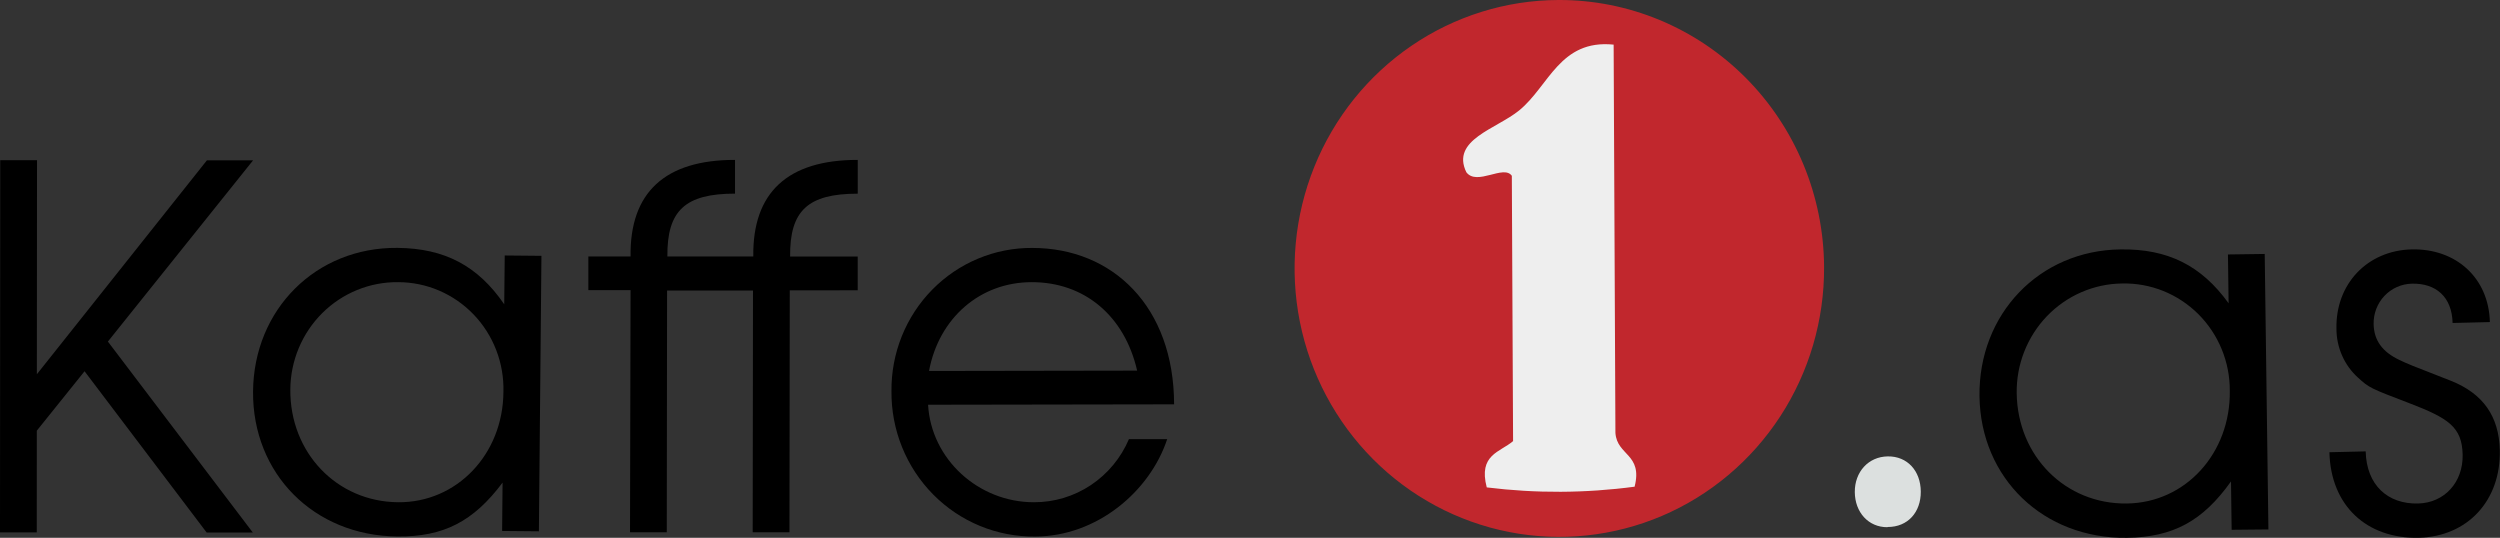 <svg width="172" height="37" viewBox="0 0 172 37" fill="none" xmlns="http://www.w3.org/2000/svg">
<rect x="0" y="0" width="172" height="37" fill="#333333" stroke="none"/>
<g clip-path="url(#clip0_337_2103)">
<path d="M107.282 35.891C116.773 35.891 124.466 28.091 124.466 18.468C124.466 8.846 116.773 1.045 107.282 1.045C97.792 1.045 90.099 8.846 90.099 18.468C90.099 28.091 97.792 35.891 107.282 35.891Z" fill="#EEEEEE"/>
<path fill-rule="evenodd" clip-rule="evenodd" d="M107.213 0C103.609 0.014 100.091 1.111 97.102 3.154C94.114 5.196 91.79 8.091 90.425 11.473C89.06 14.855 88.715 18.571 89.433 22.152C90.152 25.732 91.902 29.016 94.462 31.588C97.022 34.16 100.277 35.904 103.815 36.6C107.353 37.295 111.015 36.911 114.338 35.496C117.66 34.08 120.494 31.697 122.48 28.648C124.467 25.6 125.517 22.022 125.497 18.368C125.471 13.475 123.53 8.793 120.102 5.349C116.674 1.905 112.039 -0.018 107.213 0ZM112.461 33.484C109.086 33.936 105.668 33.952 102.288 33.533C101.697 31.271 103.203 31.118 104.1 30.348C104.07 24.268 104.041 18.184 104.014 12.095C103.457 11.301 101.608 12.817 100.883 11.848C99.807 9.621 102.945 8.876 104.515 7.6C106.577 5.921 107.309 2.697 111.018 3.07L111.141 29.787C111.251 31.358 113.035 31.219 112.461 33.484Z" fill="#C1272D"/>
<path d="M129.841 36.271C128.545 36.271 127.621 35.247 127.61 33.856C127.6 32.466 128.545 31.417 129.882 31.4C131.219 31.382 132.14 32.389 132.15 33.818C132.161 35.247 131.253 36.257 129.879 36.257L129.841 36.271Z" fill="#DCE0DF"/>
<path d="M14.218 36.637L5.818 25.542L2.533 29.63L2.529 36.627H0L0.017 11.021H2.547L2.536 25.748L14.235 11.032H17.411L7.423 23.5L17.393 36.637H14.218Z" fill="black"/>
<path d="M34.546 36.53L34.577 33.202C32.57 35.885 30.512 36.941 27.332 36.91C21.59 36.857 17.366 32.589 17.41 26.94C17.455 21.291 21.73 17.002 27.346 17.054C30.594 17.085 32.873 18.284 34.691 20.936L34.725 17.577L37.251 17.601L37.076 36.554L34.546 36.53ZM27.391 19.413C26.426 19.402 25.468 19.584 24.572 19.95C23.677 20.315 22.861 20.855 22.172 21.541C21.483 22.226 20.934 23.043 20.557 23.943C20.18 24.844 19.982 25.812 19.974 26.79C19.936 31.122 23.15 34.516 27.387 34.554C31.422 34.592 34.605 31.265 34.636 26.965C34.662 25.983 34.495 25.006 34.142 24.091C33.79 23.176 33.261 22.342 32.586 21.638C31.91 20.934 31.103 20.375 30.21 19.992C29.318 19.61 28.359 19.413 27.391 19.413Z" fill="black"/>
<path d="M54.336 19.977L54.315 36.62H51.785L51.806 19.988H45.895L45.874 36.62H43.345L43.383 19.963H40.478V17.643H43.383C43.321 13.242 45.751 10.994 50.569 11.001V13.322C47.132 13.322 45.885 14.493 45.916 17.646H51.827C51.765 13.245 54.195 10.994 59.013 11.001V13.325C55.576 13.325 54.329 14.496 54.36 17.65H59.01V19.971L54.336 19.977Z" fill="black"/>
<path d="M63.852 27.846C64.061 31.585 67.312 34.561 71.141 34.554C72.529 34.558 73.888 34.149 75.049 33.377C76.209 32.605 77.121 31.505 77.671 30.212H80.303C79.111 33.816 75.461 36.906 71.224 36.913C69.923 36.93 68.632 36.682 67.427 36.186C66.221 35.69 65.126 34.955 64.205 34.023C63.283 33.092 62.555 31.984 62.062 30.763C61.568 29.543 61.321 28.235 61.333 26.916C61.319 25.62 61.561 24.335 62.042 23.136C62.524 21.936 63.237 20.845 64.138 19.928C65.04 19.01 66.113 18.284 67.295 17.791C68.477 17.298 69.743 17.049 71.021 17.058C76.554 17.058 80.767 21.096 80.778 27.818L63.852 27.846ZM70.98 19.413C67.426 19.413 64.594 21.884 63.917 25.522L78.235 25.498C77.372 21.724 74.602 19.407 70.98 19.413Z" fill="black"/>
<path d="M153.537 36.45L153.493 33.122C151.547 35.854 149.513 36.955 146.334 37C140.594 37.077 136.264 32.909 136.189 27.264C136.113 21.619 140.292 17.225 145.897 17.159C149.142 17.113 151.448 18.26 153.328 20.866L153.283 17.507L155.812 17.472L156.067 36.425L153.537 36.45ZM145.997 19.504C145.032 19.515 144.078 19.72 143.191 20.107C142.304 20.493 141.501 21.052 140.827 21.754C140.154 22.456 139.624 23.285 139.267 24.195C138.91 25.104 138.734 26.076 138.749 27.055C138.807 31.386 142.1 34.7 146.337 34.641C150.369 34.585 153.469 31.181 153.41 26.888C153.415 25.905 153.226 24.932 152.853 24.025C152.481 23.119 151.933 22.297 151.242 21.608C150.55 20.92 149.73 20.379 148.83 20.017C147.929 19.656 146.966 19.481 145.997 19.504Z" fill="black"/>
<path d="M166.419 36.996C162.831 37.083 160.35 34.787 160.264 31.114L162.759 31.055C162.814 33.376 164.278 34.693 166.364 34.641C168.172 34.599 169.474 33.181 169.43 31.274C169.385 29.368 168.447 28.769 165.721 27.724C163.068 26.713 162.996 26.678 162.23 25.981C161.763 25.559 161.39 25.041 161.135 24.462C160.879 23.883 160.748 23.256 160.748 22.622C160.676 19.538 162.879 17.231 165.921 17.158C168.962 17.085 171.23 19.113 171.303 22.159L168.739 22.221C168.698 20.42 167.581 19.476 165.941 19.517C165.587 19.524 165.238 19.601 164.914 19.745C164.589 19.888 164.296 20.096 164.051 20.355C163.806 20.614 163.614 20.92 163.486 21.254C163.358 21.589 163.297 21.946 163.305 22.305C163.333 23.417 163.896 24.201 165.072 24.762C165.625 25.023 165.759 25.089 168.629 26.201C170.835 27.082 171.932 28.64 171.986 30.971C172.066 34.435 169.766 36.916 166.419 36.996Z" fill="black"/>
</g>
<defs>
<clipPath id="clip0_337_2103">
<rect width="172" height="37" fill="white"/>
</clipPath>
</defs>
</svg>

